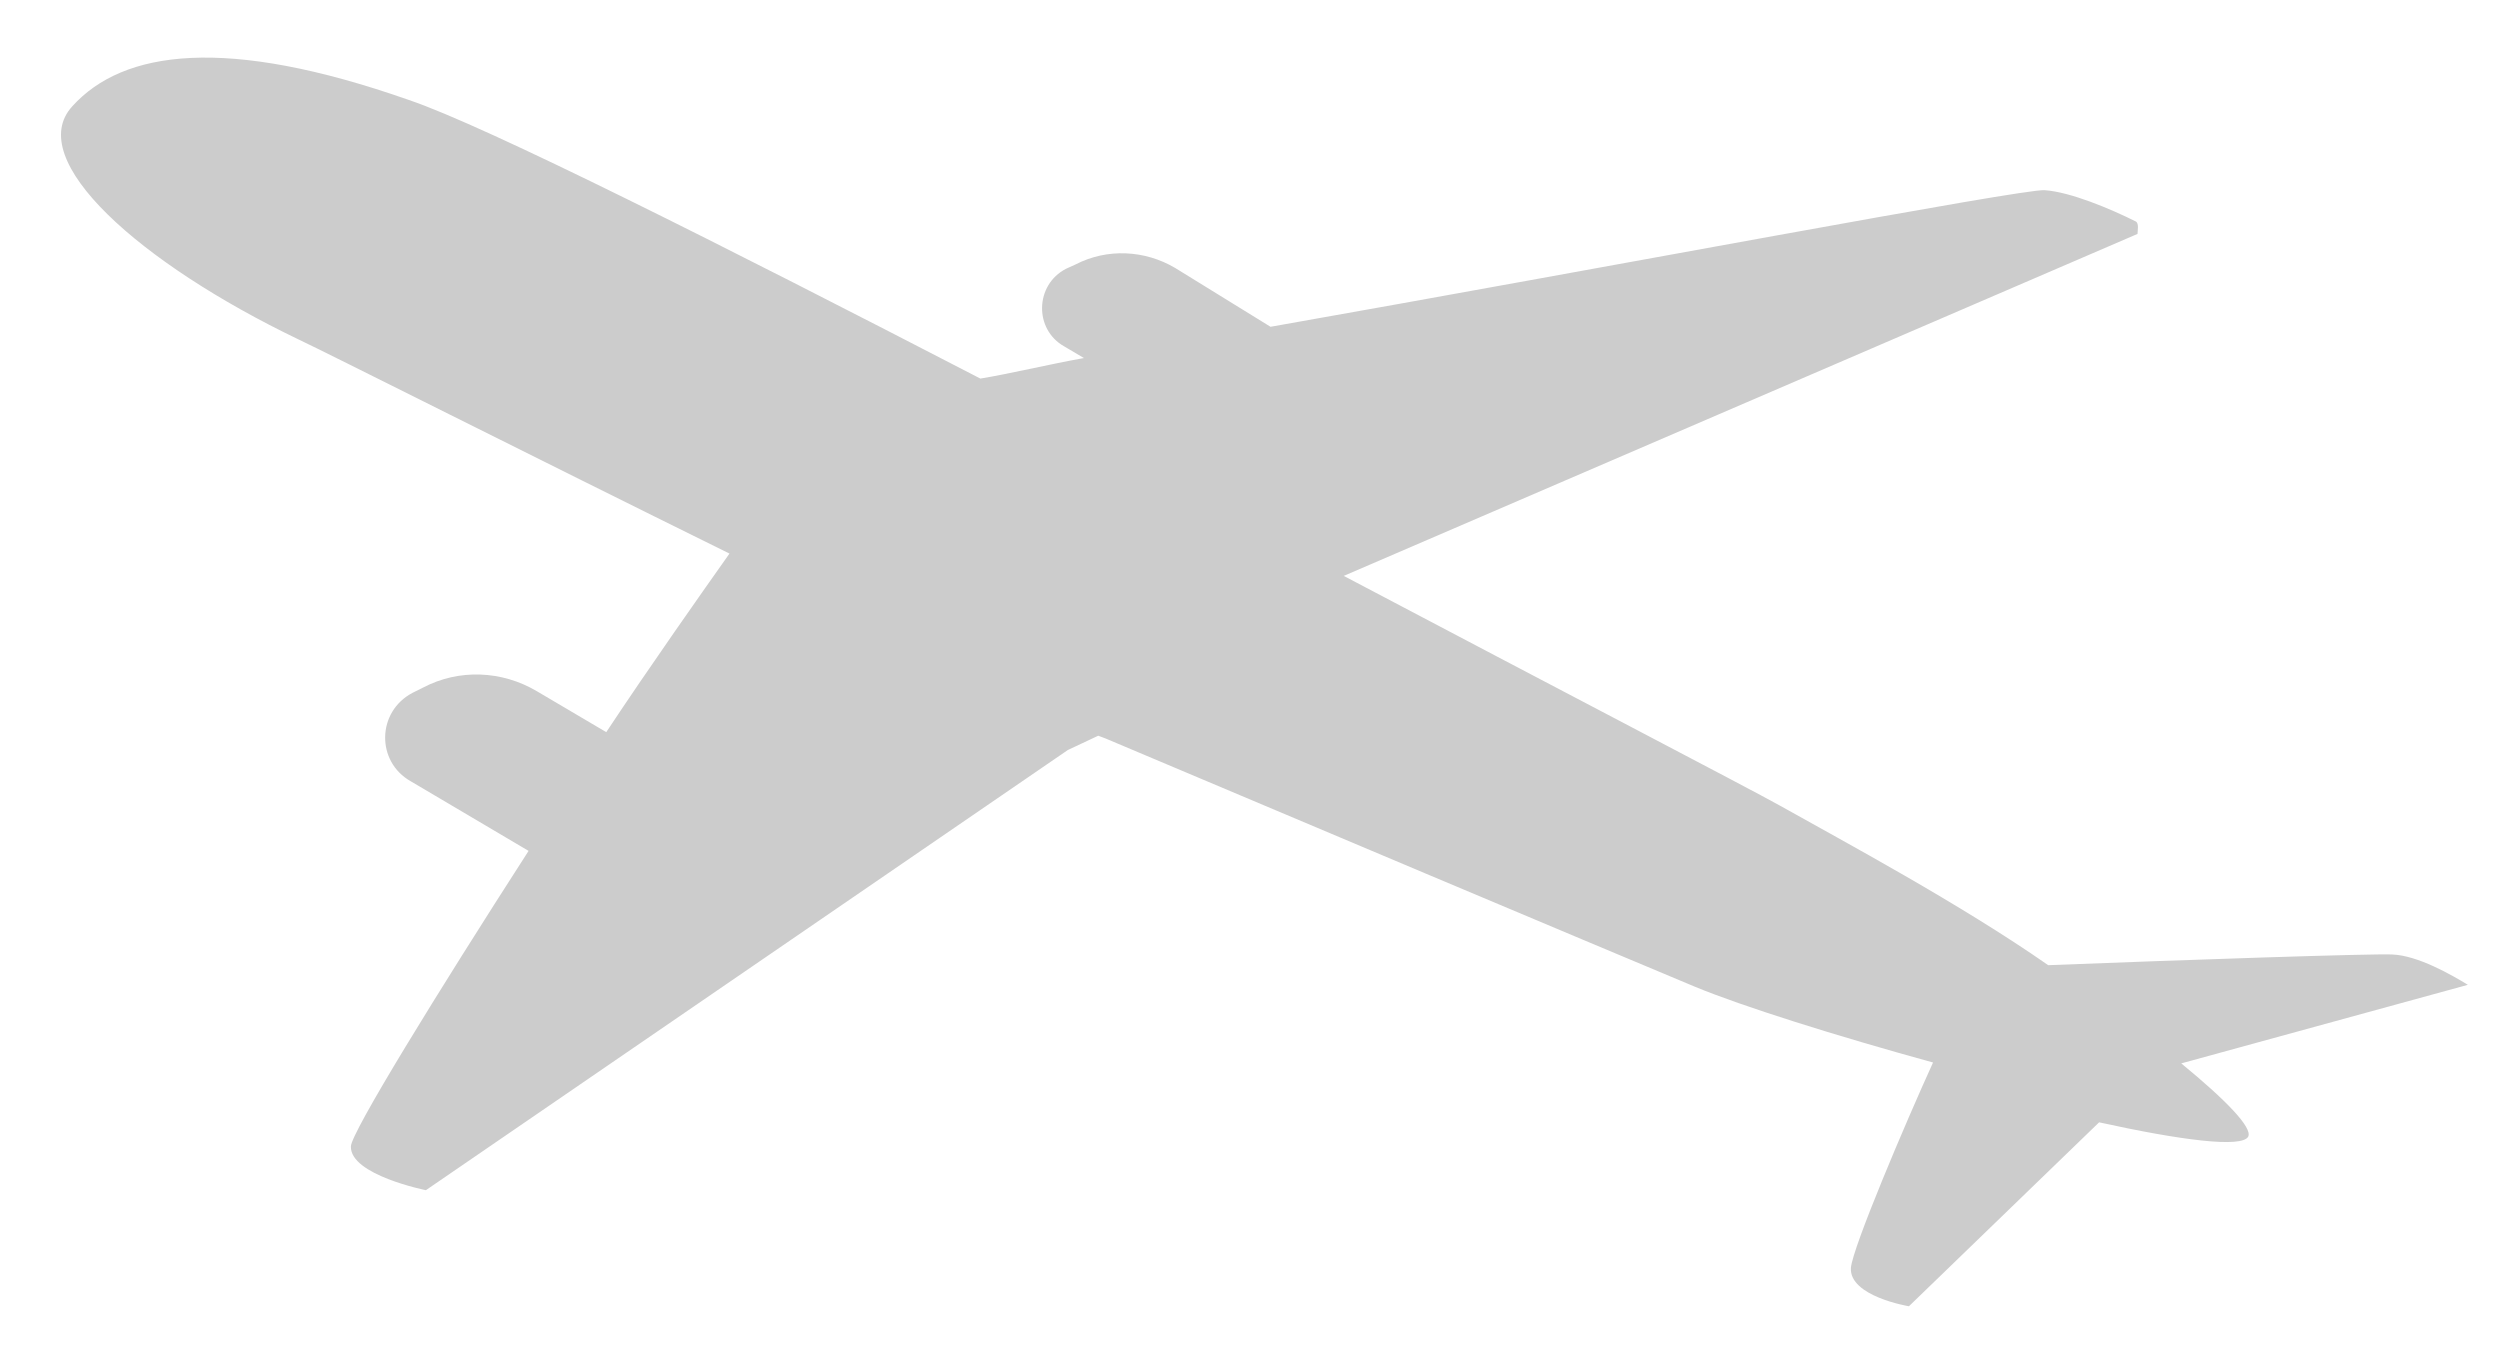 <svg enable-background="new 0 0 280 152" viewBox="0 0 280 152" xmlns="http://www.w3.org/2000/svg"><path d="m244.3 119.1 32.1-8.8c-1.8-1.1-5.6-3.3-8.5-3.4-2.4-.1-23.2.6-38.5 1.2-9.9-6.9-22.8-13.8-30.1-17.9-3.4-1.9-25.1-13.2-48.8-25.7l88.9-38.3c0-.3.2-1.2-.2-1.4-2.8-1.4-7.3-3.3-10.2-3.5-2.3-.2-49.3 8.7-86.7 15.3l-10.7-6.6c-3.4-2-7.6-2.2-11.1-.4l-1.1.5c-3.5 1.8-3.6 6.8-.2 8.7l2.2 1.3c-3.9.7-8.5 1.8-11.6 2.3-28.8-14.9-55.4-28.3-64-31.2-20.5-7.2-32-5.6-37.7.7-5.5 6 7.6 17.6 25.3 26.1 3.4 1.6 25.8 12.9 48.3 24-2.9 4.1-8.9 12.6-13.8 20l-7.8-4.6c-3.9-2.3-8.7-2.5-12.7-.4l-1.2.6c-4 2.1-4.1 7.7-.2 9.9l13.2 7.8c-10.3 16-19.9 31.6-19.9 33.1-.1 3.2 8.4 4.9 8.4 4.9l71.9-49.3 3.4-1.6c.3.1.5.2.8.3 20.1 8.5 53.8 22.7 66 27.8 5.3 2.2 15.8 5.5 26.7 8.5-3.1 6.8-9 20.7-9.2 23-.2 3.2 6.5 4.3 6.5 4.3l21.3-20.6c9.1 2 16 2.9 16.7 1.6.5-1-2.5-4.1-7.5-8.2z" opacity=".2"/></svg>